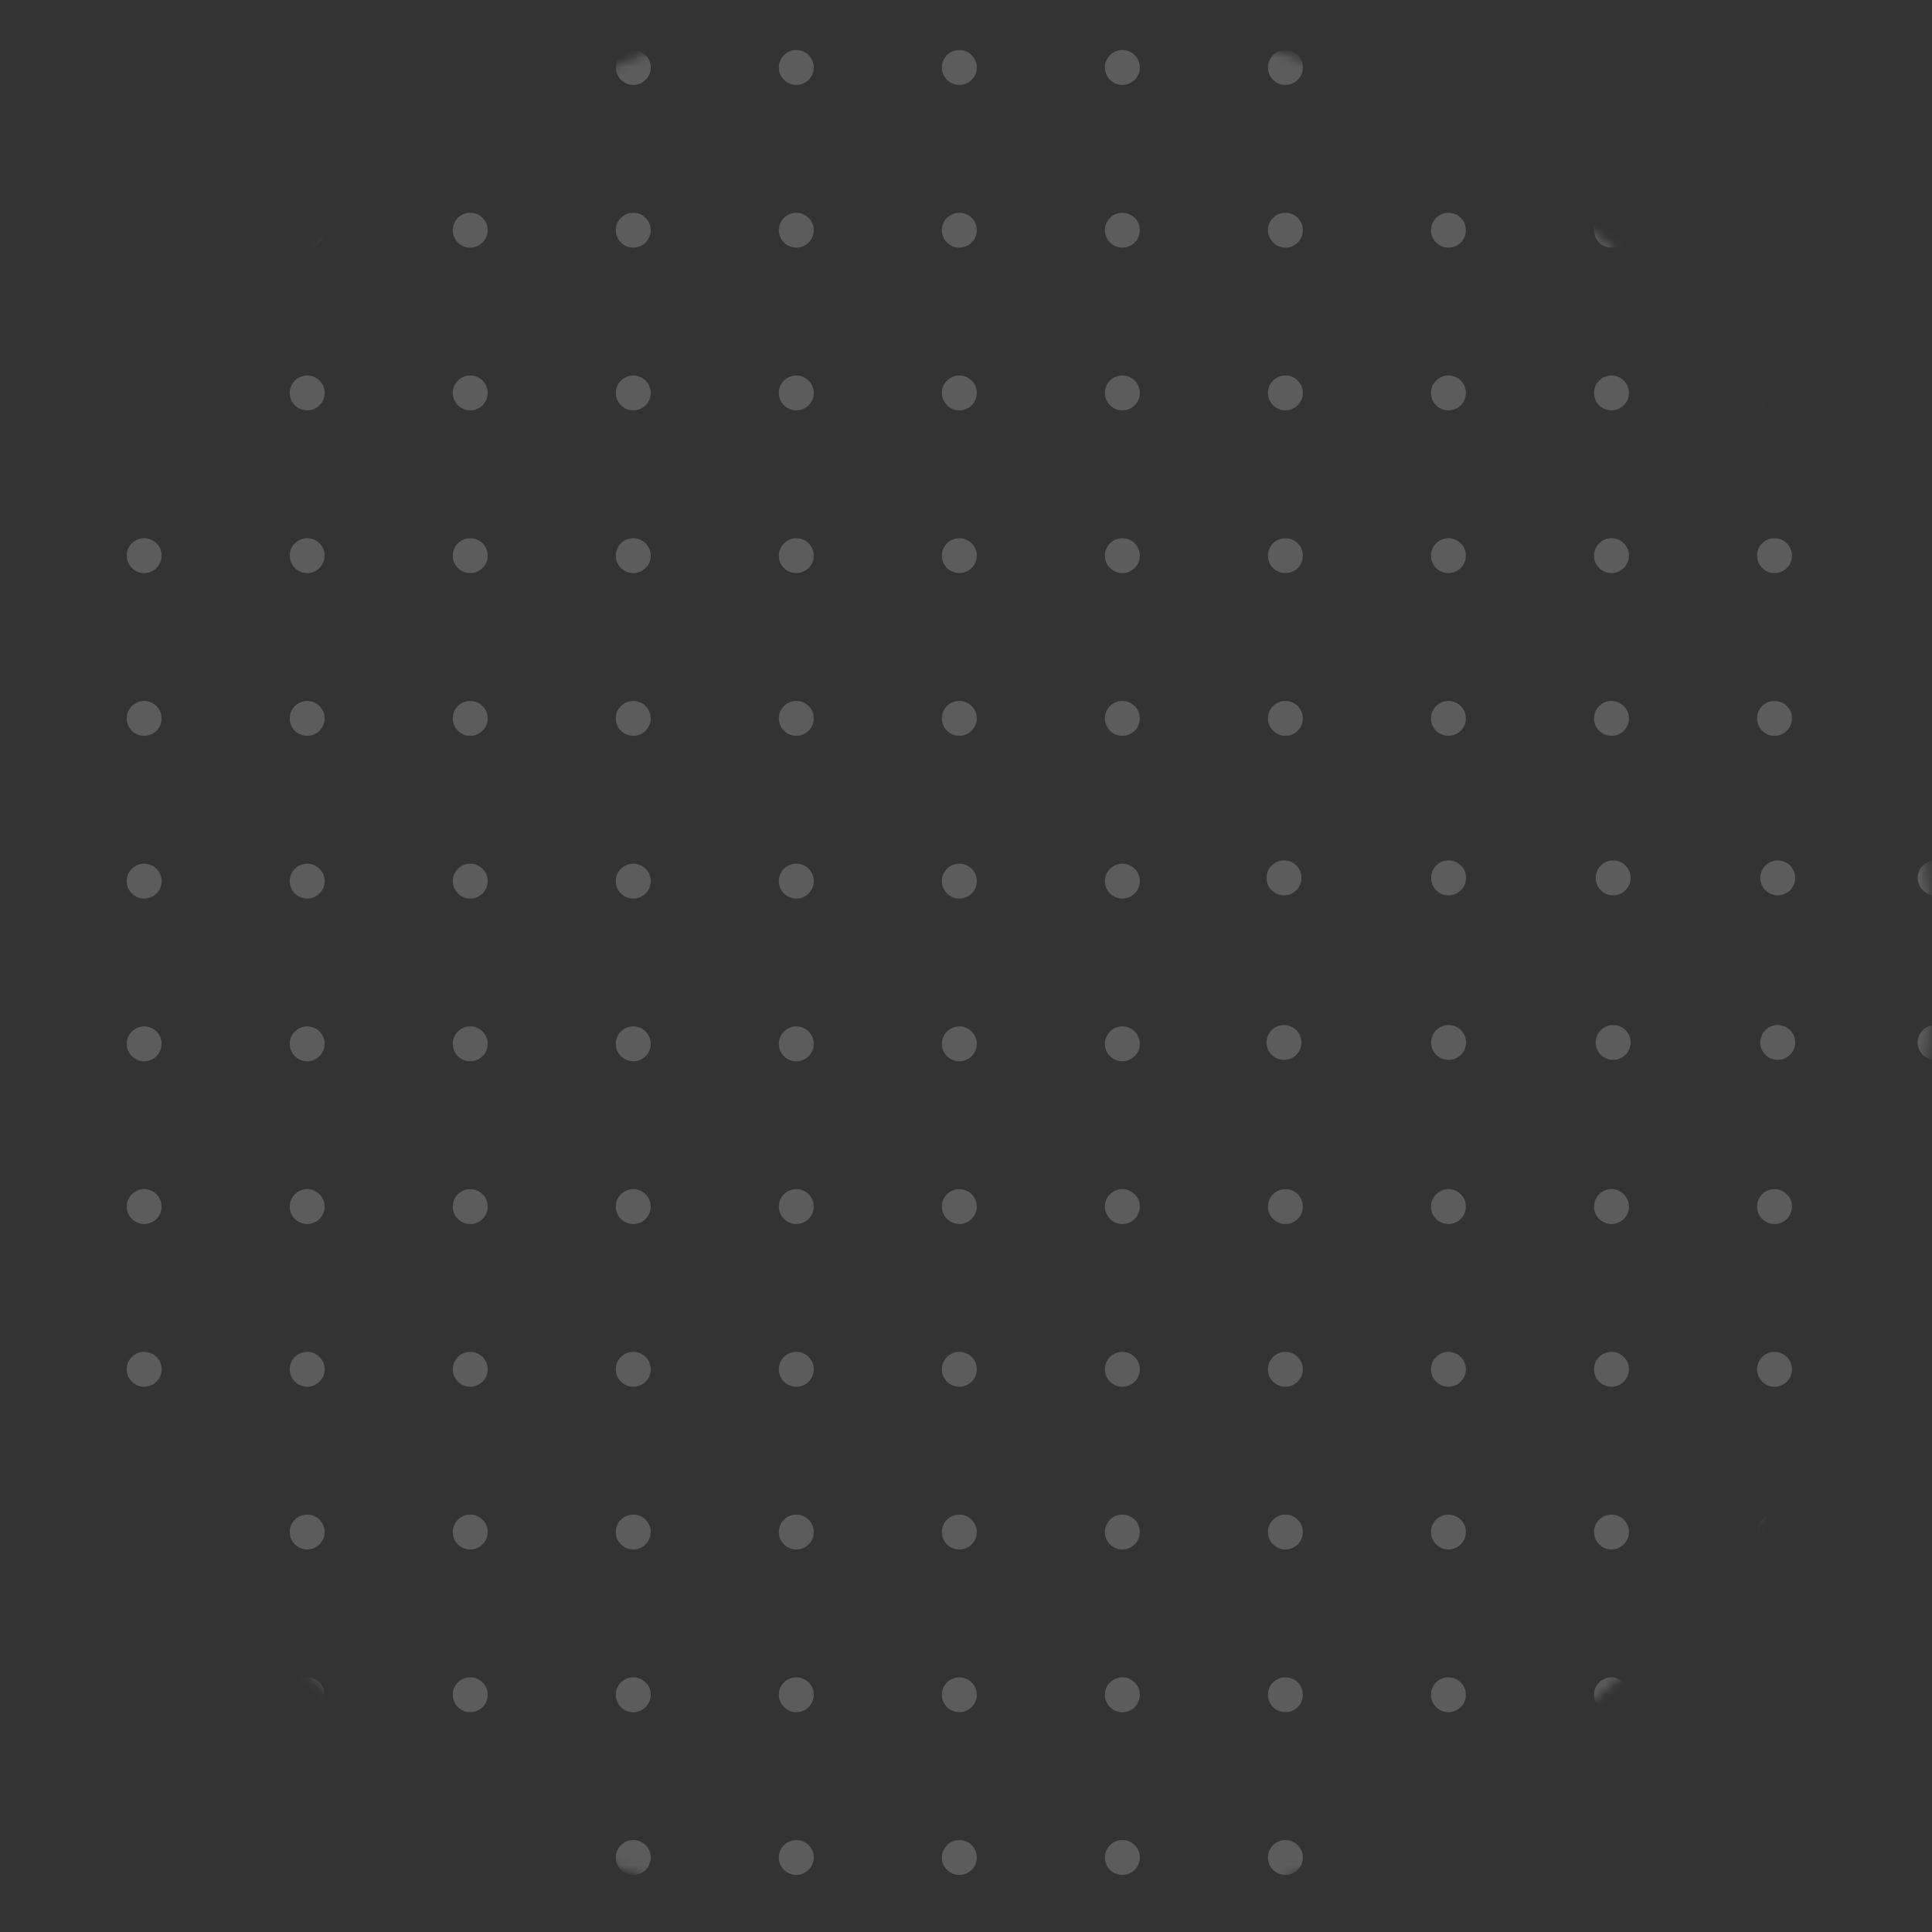 <svg width="216" height="216" viewBox="0 0 216 216" xmlns="http://www.w3.org/2000/svg" xmlns:xlink="http://www.w3.org/1999/xlink">
    <rect x="0" y="0" width="216" height="216" fill="#333333" stroke="none"/>
    <defs>
        <circle id="a" cx="108" cy="108" r="108"/>
    </defs>
    <g fill="none" fill-rule="evenodd" opacity=".2">
        <mask id="b" fill="#fff">
            <use xlink:href="#a"/>
        </mask>
        <g mask="url(#b)" fill="#FFF">
            <g transform="translate(-95.2 -12.6)">
                <ellipse style="mix-blend-mode:overlay" cx="111.318" cy="220.27" rx="1.953" ry="1.949"/>
                <ellipse style="mix-blend-mode:overlay" cx="129.545" cy="220.27" rx="1.953" ry="1.949"/>
                <ellipse style="mix-blend-mode:overlay" cx="147.773" cy="220.27" rx="1.953" ry="1.949"/>
                <ellipse style="mix-blend-mode:overlay" cx="166" cy="220.27" rx="1.953" ry="1.949"/>
                <ellipse style="mix-blend-mode:overlay" cx="184.227" cy="220.27" rx="1.953" ry="1.949"/>
                <ellipse style="mix-blend-mode:overlay" cx="202.455" cy="220.27" rx="1.953" ry="1.949"/>
                <ellipse style="mix-blend-mode:overlay" cx="111.318" cy="147.497" rx="1.953" ry="1.949"/>
                <ellipse style="mix-blend-mode:overlay" cx="129.545" cy="147.497" rx="1.953" ry="1.949"/>
                <ellipse style="mix-blend-mode:overlay" cx="147.773" cy="147.497" rx="1.953" ry="1.949"/>
                <ellipse style="mix-blend-mode:overlay" cx="166" cy="147.497" rx="1.953" ry="1.949"/>
                <ellipse style="mix-blend-mode:overlay" cx="184.227" cy="147.497" rx="1.953" ry="1.949"/>
                <ellipse style="mix-blend-mode:overlay" cx="202.455" cy="147.497" rx="1.953" ry="1.949"/>
                <ellipse style="mix-blend-mode:overlay" cx="111.318" cy="165.69" rx="1.953" ry="1.949"/>
                <ellipse style="mix-blend-mode:overlay" cx="129.545" cy="165.69" rx="1.953" ry="1.949"/>
                <ellipse style="mix-blend-mode:overlay" cx="147.773" cy="165.69" rx="1.953" ry="1.949"/>
                <ellipse style="mix-blend-mode:overlay" cx="166" cy="165.69" rx="1.953" ry="1.949"/>
                <ellipse style="mix-blend-mode:overlay" cx="184.227" cy="165.69" rx="1.953" ry="1.949"/>
                <ellipse style="mix-blend-mode:overlay" cx="202.455" cy="165.69" rx="1.953" ry="1.949"/>
                <ellipse style="mix-blend-mode:overlay" cx="111.318" cy="183.884" rx="1.953" ry="1.949"/>
                <ellipse style="mix-blend-mode:overlay" cx="129.545" cy="183.884" rx="1.953" ry="1.949"/>
                <ellipse style="mix-blend-mode:overlay" cx="147.773" cy="183.884" rx="1.953" ry="1.949"/>
                <ellipse style="mix-blend-mode:overlay" cx="166" cy="183.884" rx="1.953" ry="1.949"/>
                <ellipse style="mix-blend-mode:overlay" cx="184.227" cy="183.884" rx="1.953" ry="1.949"/>
                <ellipse style="mix-blend-mode:overlay" cx="202.455" cy="183.884" rx="1.953" ry="1.949"/>
                <ellipse style="mix-blend-mode:overlay" cx="111.318" cy="202.077" rx="1.953" ry="1.949"/>
                <ellipse style="mix-blend-mode:overlay" cx="129.545" cy="202.077" rx="1.953" ry="1.949"/>
                <ellipse style="mix-blend-mode:overlay" cx="147.773" cy="202.077" rx="1.953" ry="1.949"/>
                <ellipse style="mix-blend-mode:overlay" cx="166" cy="202.077" rx="1.953" ry="1.949"/>
                <ellipse style="mix-blend-mode:overlay" cx="184.227" cy="202.077" rx="1.953" ry="1.949"/>
                <ellipse style="mix-blend-mode:overlay" cx="202.455" cy="202.077" rx="1.953" ry="1.949"/>
                <ellipse style="mix-blend-mode:overlay" cx="220.682" cy="220.27" rx="1.953" ry="1.949"/>
                <ellipse style="mix-blend-mode:overlay" cx="238.91" cy="220.27" rx="1.953" ry="1.949"/>
                <ellipse style="mix-blend-mode:overlay" cx="257.137" cy="220.27" rx="1.953" ry="1.949"/>
                <ellipse style="mix-blend-mode:overlay" cx="275.365" cy="220.27" rx="1.953" ry="1.949"/>
                <ellipse style="mix-blend-mode:overlay" cx="293.592" cy="220.27" rx="1.953" ry="1.949"/>
                <ellipse style="mix-blend-mode:overlay" cx="311.82" cy="220.27" rx="1.953" ry="1.949"/>
                <ellipse style="mix-blend-mode:overlay" cx="220.682" cy="147.497" rx="1.953" ry="1.949"/>
                <ellipse style="mix-blend-mode:overlay" cx="238.91" cy="147.497" rx="1.953" ry="1.949"/>
                <ellipse style="mix-blend-mode:overlay" cx="257.137" cy="147.497" rx="1.953" ry="1.949"/>
                <ellipse style="mix-blend-mode:overlay" cx="275.365" cy="147.497" rx="1.953" ry="1.949"/>
                <ellipse style="mix-blend-mode:overlay" cx="293.592" cy="147.497" rx="1.953" ry="1.949"/>
                <ellipse style="mix-blend-mode:overlay" cx="311.82" cy="147.497" rx="1.953" ry="1.949"/>
                <ellipse style="mix-blend-mode:overlay" cx="220.682" cy="165.69" rx="1.953" ry="1.949"/>
                <ellipse style="mix-blend-mode:overlay" cx="238.91" cy="165.69" rx="1.953" ry="1.949"/>
                <ellipse style="mix-blend-mode:overlay" cx="257.137" cy="165.69" rx="1.953" ry="1.949"/>
                <ellipse style="mix-blend-mode:overlay" cx="275.365" cy="165.69" rx="1.953" ry="1.949"/>
                <ellipse style="mix-blend-mode:overlay" cx="293.592" cy="165.69" rx="1.953" ry="1.949"/>
                <ellipse style="mix-blend-mode:overlay" cx="311.82" cy="165.69" rx="1.953" ry="1.949"/>
                <ellipse style="mix-blend-mode:overlay" cx="220.682" cy="183.884" rx="1.953" ry="1.949"/>
                <ellipse style="mix-blend-mode:overlay" cx="238.91" cy="183.884" rx="1.953" ry="1.949"/>
                <ellipse style="mix-blend-mode:overlay" cx="257.137" cy="183.884" rx="1.953" ry="1.949"/>
                <ellipse style="mix-blend-mode:overlay" cx="275.365" cy="183.884" rx="1.953" ry="1.949"/>
                <ellipse style="mix-blend-mode:overlay" cx="293.592" cy="183.884" rx="1.953" ry="1.949"/>
                <ellipse style="mix-blend-mode:overlay" cx="311.82" cy="183.884" rx="1.953" ry="1.949"/>
                <ellipse style="mix-blend-mode:overlay" cx="220.682" cy="202.077" rx="1.953" ry="1.949"/>
                <ellipse style="mix-blend-mode:overlay" cx="238.91" cy="202.077" rx="1.953" ry="1.949"/>
                <ellipse style="mix-blend-mode:overlay" cx="257.137" cy="202.077" rx="1.953" ry="1.949"/>
                <ellipse style="mix-blend-mode:overlay" cx="275.365" cy="202.077" rx="1.953" ry="1.949"/>
                <ellipse style="mix-blend-mode:overlay" cx="293.592" cy="202.077" rx="1.953" ry="1.949"/>
                <ellipse style="mix-blend-mode:overlay" cx="311.82" cy="202.077" rx="1.953" ry="1.949"/>
                <ellipse style="mix-blend-mode:overlay" cx="111.318" cy="74.723" rx="1.953" ry="1.949"/>
                <ellipse style="mix-blend-mode:overlay" cx="129.545" cy="74.723" rx="1.953" ry="1.949"/>
                <ellipse style="mix-blend-mode:overlay" cx="147.773" cy="74.723" rx="1.953" ry="1.949"/>
                <ellipse style="mix-blend-mode:overlay" cx="166" cy="74.723" rx="1.953" ry="1.949"/>
                <ellipse style="mix-blend-mode:overlay" cx="184.227" cy="74.723" rx="1.953" ry="1.949"/>
                <ellipse style="mix-blend-mode:overlay" cx="202.455" cy="74.723" rx="1.953" ry="1.949"/>
                <ellipse style="mix-blend-mode:overlay" cx="111.318" cy="92.916" rx="1.953" ry="1.949"/>
                <ellipse style="mix-blend-mode:overlay" cx="129.545" cy="92.916" rx="1.953" ry="1.949"/>
                <ellipse style="mix-blend-mode:overlay" cx="147.773" cy="92.916" rx="1.953" ry="1.949"/>
                <ellipse style="mix-blend-mode:overlay" cx="166" cy="92.916" rx="1.953" ry="1.949"/>
                <ellipse style="mix-blend-mode:overlay" cx="184.227" cy="92.916" rx="1.953" ry="1.949"/>
                <ellipse style="mix-blend-mode:overlay" cx="202.455" cy="92.916" rx="1.953" ry="1.949"/>
                <ellipse style="mix-blend-mode:overlay" cx="111.318" cy="111.11" rx="1.953" ry="1.949"/>
                <ellipse style="mix-blend-mode:overlay" cx="129.545" cy="111.11" rx="1.953" ry="1.949"/>
                <ellipse style="mix-blend-mode:overlay" cx="147.773" cy="111.11" rx="1.953" ry="1.949"/>
                <ellipse style="mix-blend-mode:overlay" cx="166" cy="111.11" rx="1.953" ry="1.949"/>
                <ellipse style="mix-blend-mode:overlay" cx="184.227" cy="111.11" rx="1.953" ry="1.949"/>
                <ellipse style="mix-blend-mode:overlay" cx="202.455" cy="111.11" rx="1.953" ry="1.949"/>
                <ellipse style="mix-blend-mode:overlay" cx="111.318" cy="129.303" rx="1.953" ry="1.949"/>
                <ellipse style="mix-blend-mode:overlay" cx="129.545" cy="129.303" rx="1.953" ry="1.949"/>
                <ellipse style="mix-blend-mode:overlay" cx="147.773" cy="129.303" rx="1.953" ry="1.949"/>
                <ellipse style="mix-blend-mode:overlay" cx="166" cy="129.303" rx="1.953" ry="1.949"/>
                <ellipse style="mix-blend-mode:overlay" cx="184.227" cy="129.303" rx="1.953" ry="1.949"/>
                <ellipse style="mix-blend-mode:overlay" cx="202.455" cy="129.303" rx="1.953" ry="1.949"/>
                <ellipse style="mix-blend-mode:overlay" cx="111.318" cy="20.143" rx="1.953" ry="1.949"/>
                <ellipse style="mix-blend-mode:overlay" cx="129.545" cy="20.143" rx="1.953" ry="1.949"/>
                <ellipse style="mix-blend-mode:overlay" cx="147.773" cy="20.143" rx="1.953" ry="1.949"/>
                <ellipse style="mix-blend-mode:overlay" cx="166" cy="20.143" rx="1.953" ry="1.949"/>
                <ellipse style="mix-blend-mode:overlay" cx="184.227" cy="20.143" rx="1.953" ry="1.949"/>
                <ellipse style="mix-blend-mode:overlay" cx="202.455" cy="20.143" rx="1.953" ry="1.949"/>
                <ellipse style="mix-blend-mode:overlay" cx="111.318" cy="38.336" rx="1.953" ry="1.949"/>
                <ellipse style="mix-blend-mode:overlay" cx="129.545" cy="38.336" rx="1.953" ry="1.949"/>
                <ellipse style="mix-blend-mode:overlay" cx="147.773" cy="38.336" rx="1.953" ry="1.949"/>
                <ellipse style="mix-blend-mode:overlay" cx="166" cy="38.336" rx="1.953" ry="1.949"/>
                <ellipse style="mix-blend-mode:overlay" cx="184.227" cy="38.336" rx="1.953" ry="1.949"/>
                <ellipse style="mix-blend-mode:overlay" cx="202.455" cy="38.336" rx="1.953" ry="1.949"/>
                <ellipse style="mix-blend-mode:overlay" cx="111.318" cy="56.53" rx="1.953" ry="1.949"/>
                <ellipse style="mix-blend-mode:overlay" cx="129.545" cy="56.53" rx="1.953" ry="1.949"/>
                <ellipse style="mix-blend-mode:overlay" cx="147.773" cy="56.53" rx="1.953" ry="1.949"/>
                <ellipse style="mix-blend-mode:overlay" cx="166" cy="56.53" rx="1.953" ry="1.949"/>
                <ellipse style="mix-blend-mode:overlay" cx="184.227" cy="56.53" rx="1.953" ry="1.949"/>
                <ellipse style="mix-blend-mode:overlay" cx="202.455" cy="56.53" rx="1.953" ry="1.949"/>
                <ellipse style="mix-blend-mode:overlay" cx="220.682" cy="74.723" rx="1.953" ry="1.949"/>
                <ellipse style="mix-blend-mode:overlay" cx="238.91" cy="74.723" rx="1.953" ry="1.949"/>
                <ellipse style="mix-blend-mode:overlay" cx="257.137" cy="74.723" rx="1.953" ry="1.949"/>
                <ellipse style="mix-blend-mode:overlay" cx="275.365" cy="74.723" rx="1.953" ry="1.949"/>
                <ellipse style="mix-blend-mode:overlay" cx="293.592" cy="74.723" rx="1.953" ry="1.949"/>
                <ellipse style="mix-blend-mode:overlay" cx="311.82" cy="74.723" rx="1.953" ry="1.949"/>
                <ellipse style="mix-blend-mode:overlay" cx="220.682" cy="92.916" rx="1.953" ry="1.949"/>
                <ellipse style="mix-blend-mode:overlay" cx="238.91" cy="92.916" rx="1.953" ry="1.949"/>
                <ellipse style="mix-blend-mode:overlay" cx="257.137" cy="92.916" rx="1.953" ry="1.949"/>
                <ellipse style="mix-blend-mode:overlay" cx="275.365" cy="92.916" rx="1.953" ry="1.949"/>
                <ellipse style="mix-blend-mode:overlay" cx="293.592" cy="92.916" rx="1.953" ry="1.949"/>
                <ellipse style="mix-blend-mode:overlay" cx="311.82" cy="92.916" rx="1.953" ry="1.949"/>
                <ellipse style="mix-blend-mode:overlay" cx="220.682" cy="111.11" rx="1.953" ry="1.949"/>
                <ellipse style="mix-blend-mode:overlay" cx="238.753" cy="110.749" rx="1.953" ry="1.949"/>
                <ellipse style="mix-blend-mode:overlay" cx="257.153" cy="110.749" rx="1.953" ry="1.949"/>
                <ellipse style="mix-blend-mode:overlay" cx="275.553" cy="110.749" rx="1.953" ry="1.949"/>
                <ellipse style="mix-blend-mode:overlay" cx="293.953" cy="110.749" rx="1.953" ry="1.949"/>
                <ellipse style="mix-blend-mode:overlay" cx="311.553" cy="110.749" rx="1.953" ry="1.949"/>
                <ellipse style="mix-blend-mode:overlay" cx="220.682" cy="129.303" rx="1.953" ry="1.949"/>
                <ellipse style="mix-blend-mode:overlay" cx="238.753" cy="129.149" rx="1.953" ry="1.949"/>
                <ellipse style="mix-blend-mode:overlay" cx="257.153" cy="129.149" rx="1.953" ry="1.949"/>
                <ellipse style="mix-blend-mode:overlay" cx="275.553" cy="129.149" rx="1.953" ry="1.949"/>
                <ellipse style="mix-blend-mode:overlay" cx="293.953" cy="129.149" rx="1.953" ry="1.949"/>
                <ellipse style="mix-blend-mode:overlay" cx="311.553" cy="129.149" rx="1.953" ry="1.949"/>
                <ellipse style="mix-blend-mode:overlay" cx="220.682" cy="20.143" rx="1.953" ry="1.949"/>
                <ellipse style="mix-blend-mode:overlay" cx="238.91" cy="20.143" rx="1.953" ry="1.949"/>
                <ellipse style="mix-blend-mode:overlay" cx="257.137" cy="20.143" rx="1.953" ry="1.949"/>
                <ellipse style="mix-blend-mode:overlay" cx="275.365" cy="20.143" rx="1.953" ry="1.949"/>
                <ellipse style="mix-blend-mode:overlay" cx="293.592" cy="20.143" rx="1.953" ry="1.949"/>
                <ellipse style="mix-blend-mode:overlay" cx="311.82" cy="20.143" rx="1.953" ry="1.949"/>
                <ellipse style="mix-blend-mode:overlay" cx="220.682" cy="38.336" rx="1.953" ry="1.949"/>
                <ellipse style="mix-blend-mode:overlay" cx="238.91" cy="38.336" rx="1.953" ry="1.949"/>
                <ellipse style="mix-blend-mode:overlay" cx="257.137" cy="38.336" rx="1.953" ry="1.949"/>
                <ellipse style="mix-blend-mode:overlay" cx="275.365" cy="38.336" rx="1.953" ry="1.949"/>
                <ellipse style="mix-blend-mode:overlay" cx="293.592" cy="38.336" rx="1.953" ry="1.949"/>
                <ellipse style="mix-blend-mode:overlay" cx="311.82" cy="38.336" rx="1.953" ry="1.949"/>
                <ellipse style="mix-blend-mode:overlay" cx="220.682" cy="56.53" rx="1.953" ry="1.949"/>
                <ellipse style="mix-blend-mode:overlay" cx="238.91" cy="56.53" rx="1.953" ry="1.949"/>
                <ellipse style="mix-blend-mode:overlay" cx="257.137" cy="56.53" rx="1.953" ry="1.949"/>
                <ellipse style="mix-blend-mode:overlay" cx="275.365" cy="56.53" rx="1.953" ry="1.949"/>
                <ellipse style="mix-blend-mode:overlay" cx="293.592" cy="56.53" rx="1.953" ry="1.949"/>
                <ellipse style="mix-blend-mode:overlay" cx="311.82" cy="56.53" rx="1.953" ry="1.949"/>
            </g>
        </g>
    </g>
</svg>
